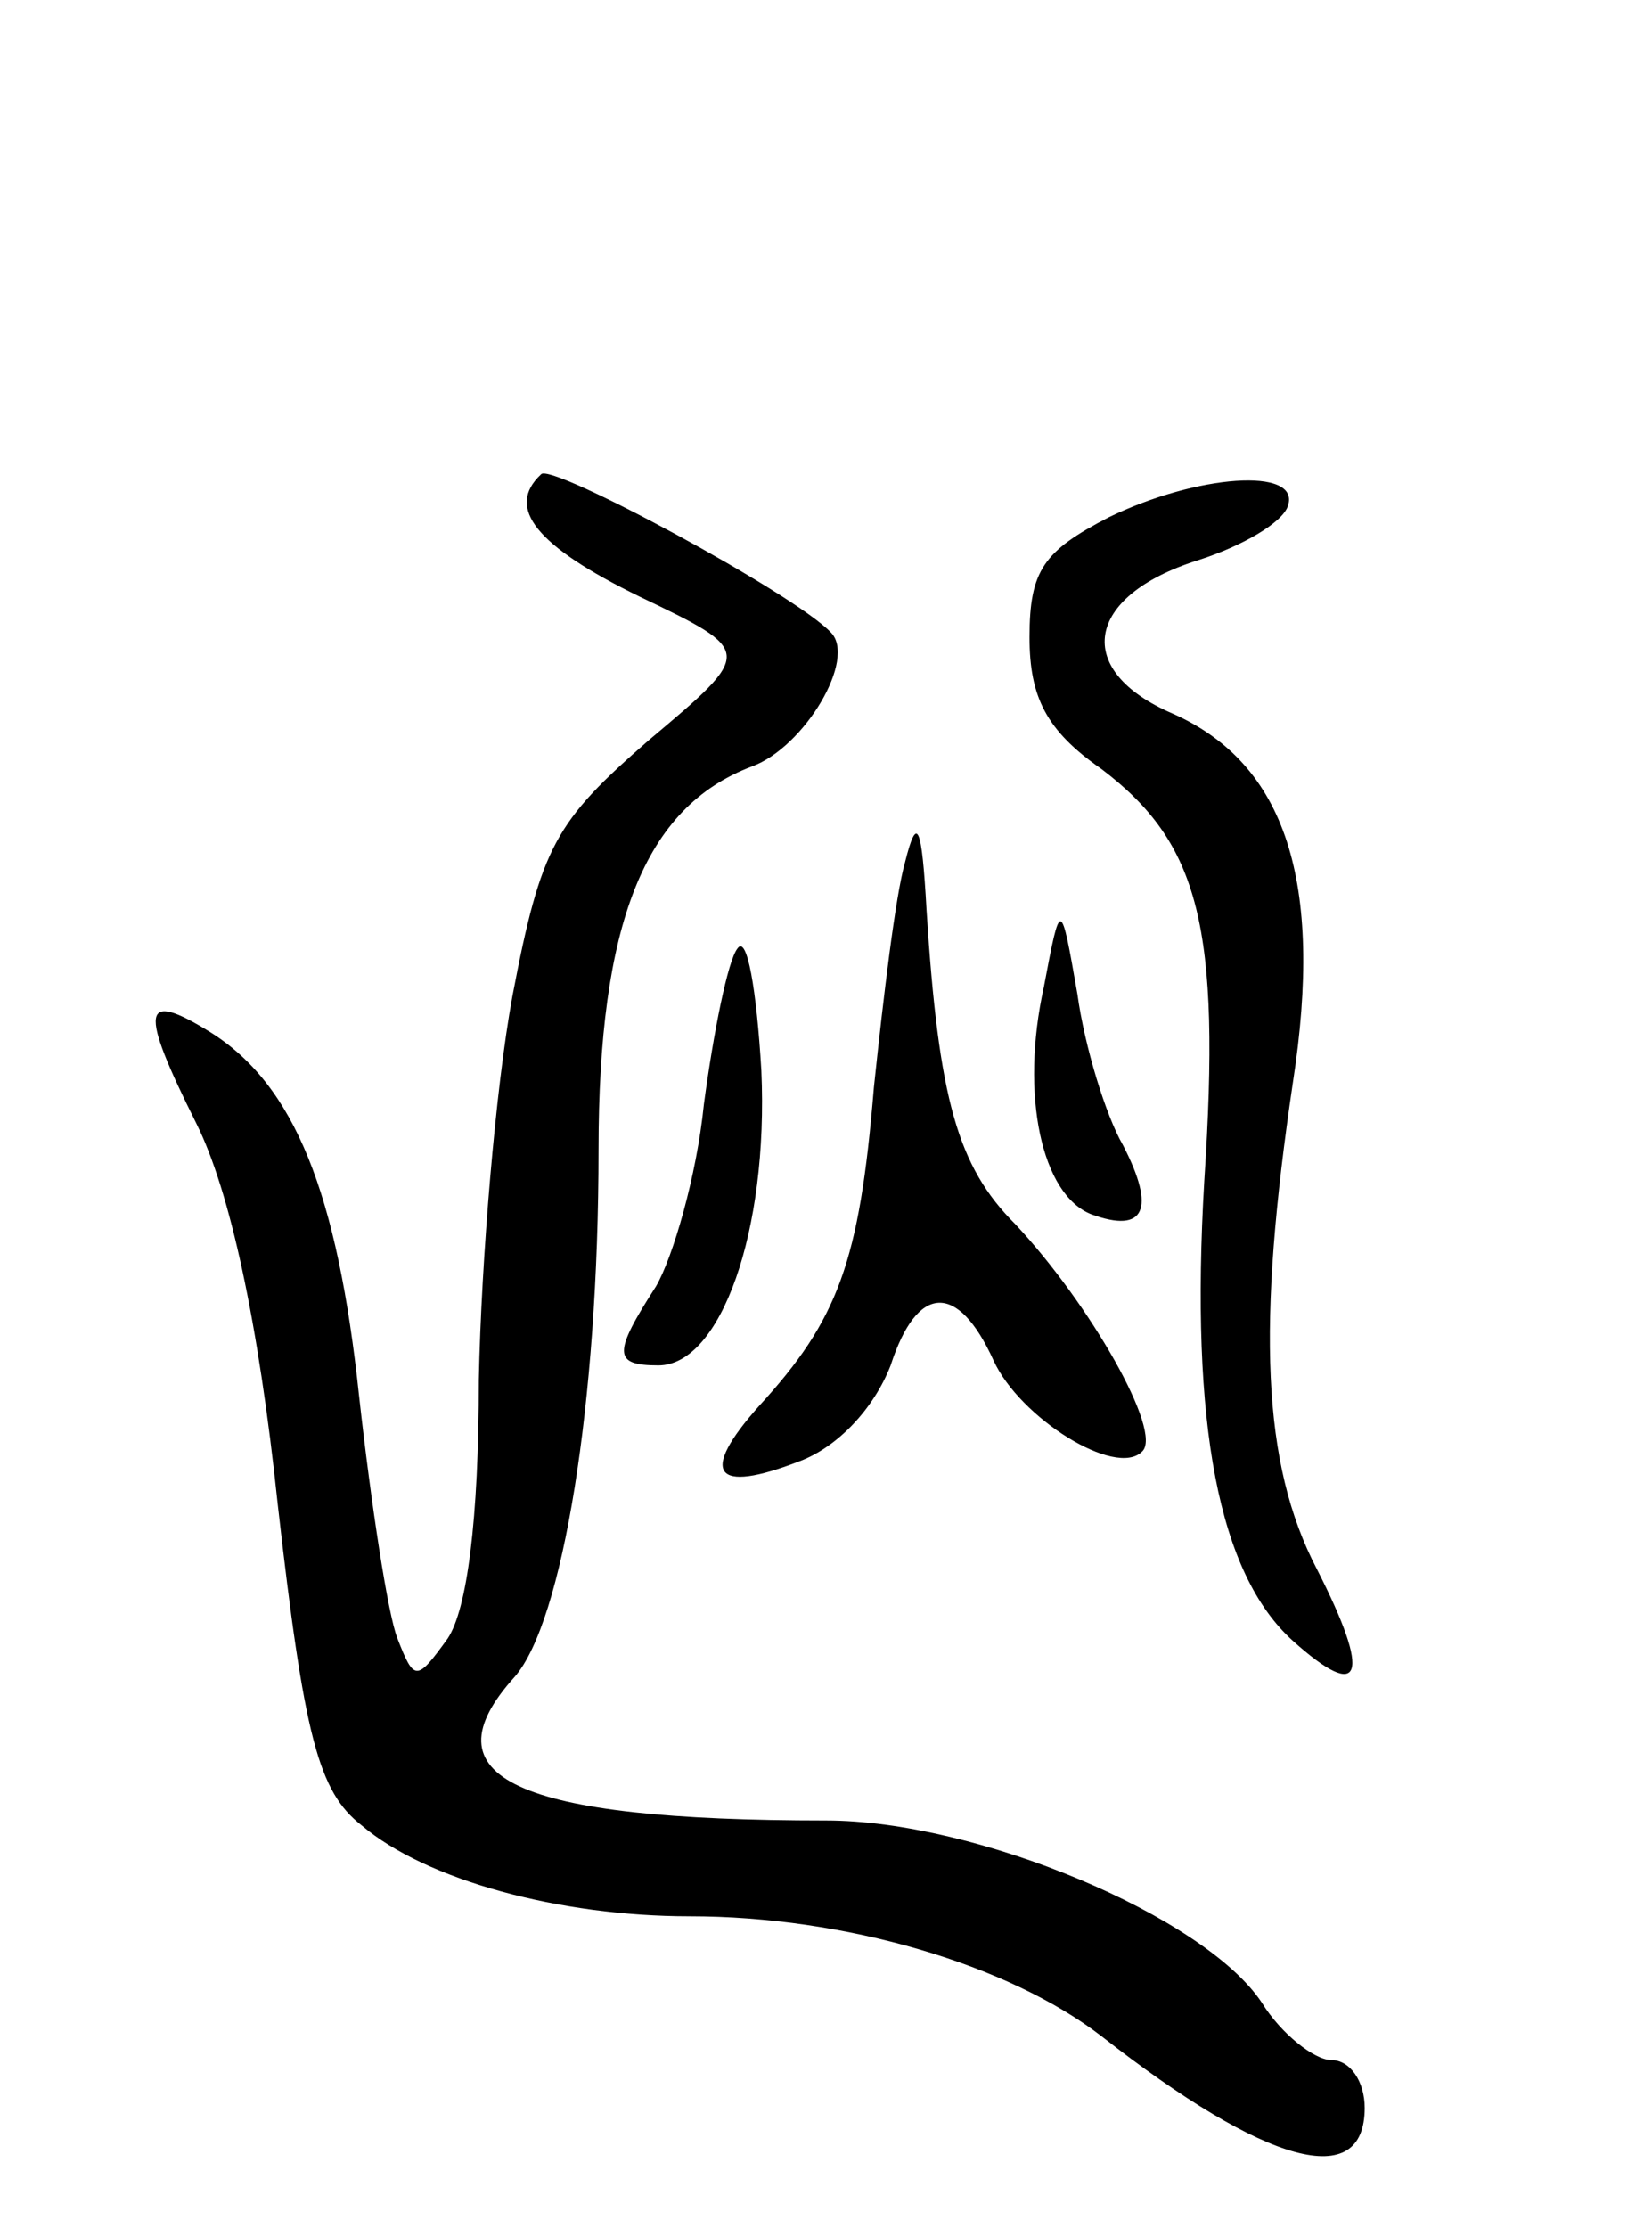 <svg version="1.0" xmlns="http://www.w3.org/2000/svg"
 width="69pt" height="93pt" viewBox="0 0 69 93"
 preserveAspectRatio="xMidYMid meet">
<g transform="translate(0,93) scale(0.1,-0.1)"
fill="#000000" stroke="none">
<path d="M226 732 c-15 -14 -2 -30 41 -51 48 -23 48 -23 4 -60 -39 -34 -45
-44 -57 -107 -7 -38 -13 -110 -14 -160 0 -59 -5 -96 -13 -108 -13 -18 -14 -18
-21 0 -4 10 -11 56 -16 101 -9 85 -27 130 -62 152 -29 18 -30 10 -6 -38 14
-28 26 -83 34 -159 11 -97 17 -120 35 -134 27 -23 83 -38 137 -38 65 0 133
-20 172 -50 69 -54 110 -65 110 -30 0 11 -6 20 -14 20 -7 0 -21 11 -29 24 -24
36 -119 76 -182 76 -130 0 -168 18 -130 60 20 23 35 114 35 220 0 94 19 143
64 160 22 8 44 45 33 56 -15 16 -117 71 -121 66z"/>
<path d="M463 714 c-27 -14 -33 -22 -33 -50 0 -25 7 -39 30 -55 41 -31 50 -66
43 -172 -6 -102 6 -164 37 -192 29 -26 33 -15 10 30 -23 44 -25 102 -10 203
13 84 -3 133 -50 154 -42 18 -37 49 10 64 19 6 36 16 38 23 5 16 -38 13 -75
-5z"/>
<path d="M378 570 c-4 -14 -9 -56 -13 -94 -6 -73 -15 -97 -48 -133 -25 -28
-19 -37 17 -23 16 6 31 22 38 40 11 34 28 35 43 2 11 -24 51 -49 62 -38 9 8
-22 62 -53 95 -24 24 -32 52 -37 131 -2 36 -4 40 -9 20z"/>
<path d="M436 518 c-10 -45 -1 -87 20 -95 22 -8 27 2 13 29 -7 12 -16 41 -19
63 -7 40 -7 40 -14 3z"/>
<path d="M308 534 c-4 -5 -10 -35 -14 -65 -3 -30 -13 -64 -20 -76 -18 -28 -18
-33 1 -33 26 0 46 56 43 123 -2 34 -6 57 -10 51z"/>
</g>
</svg>
